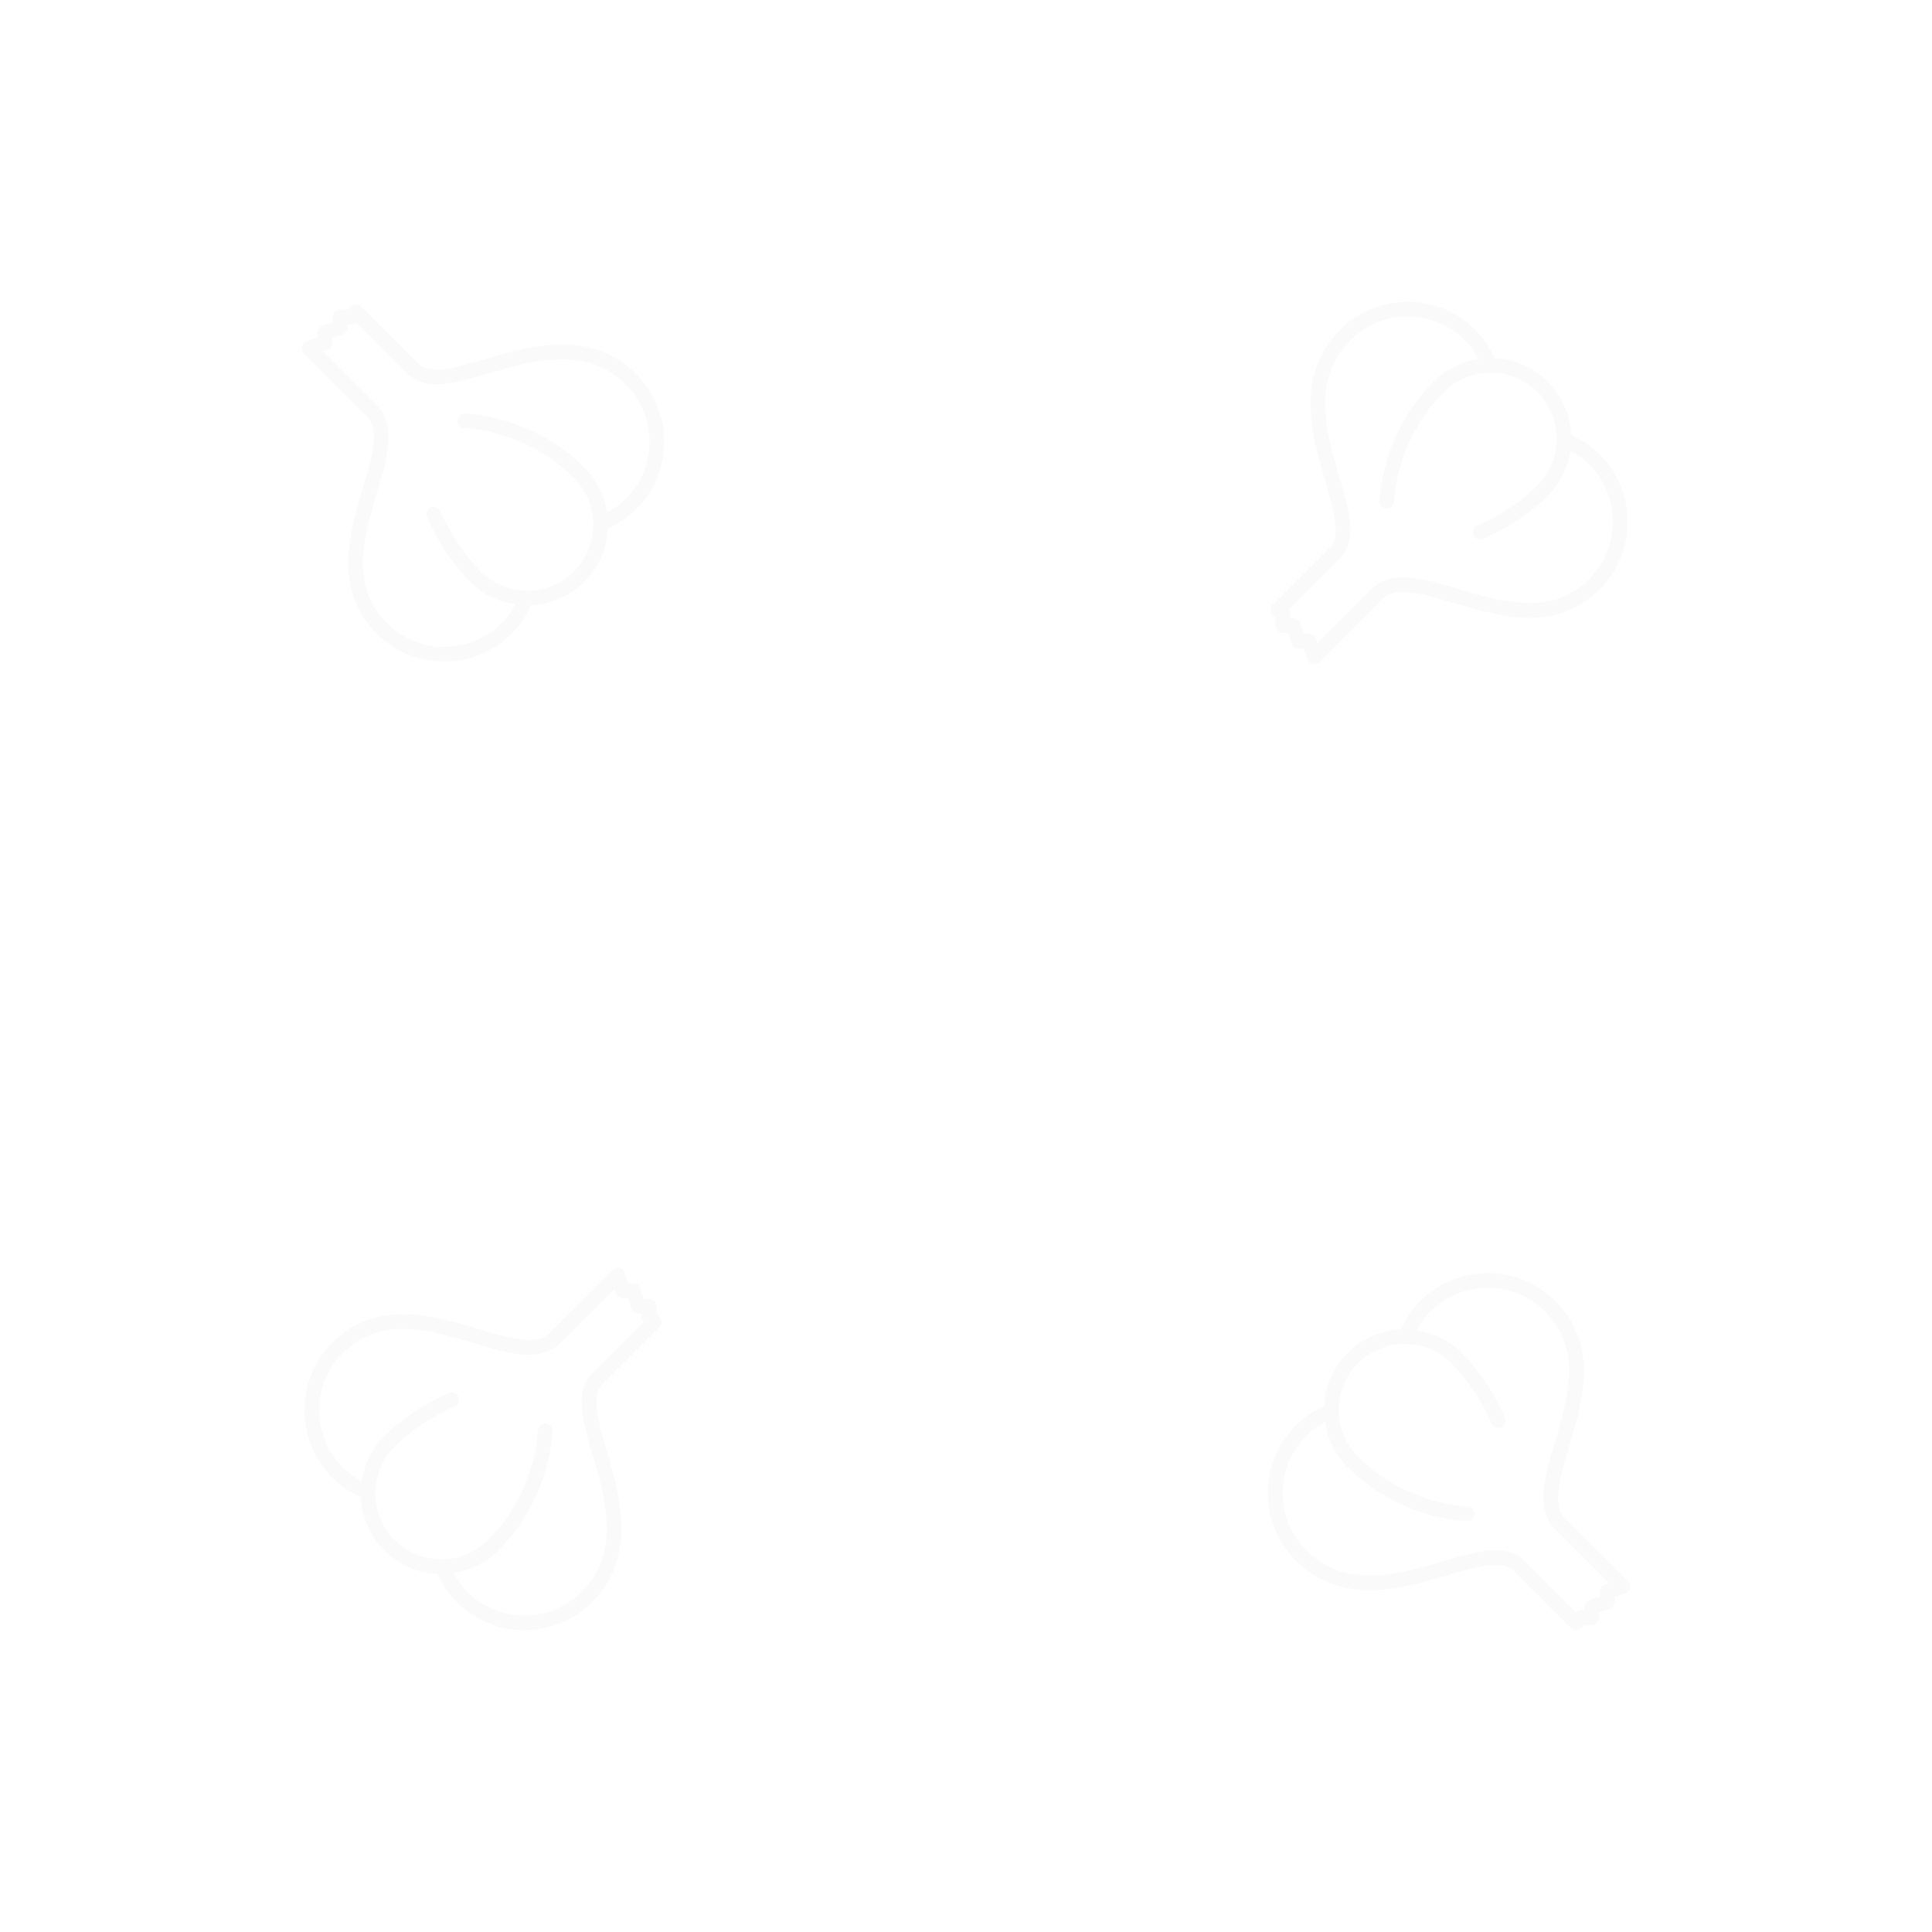 <?xml version="1.0" encoding="UTF-8" standalone="no"?>
<!-- Generator: Gravit.io -->
<svg xmlns="http://www.w3.org/2000/svg" xmlns:xlink="http://www.w3.org/1999/xlink" style="isolation:isolate" viewBox="0 0 512 512" width="512pt" height="512pt"><path d=" M 88.666 82.726 C 88.376 83.09 88.22 83.546 88.235 84.015 L 88.235 85.39 L 85.443 86.293 C 84.646 86.558 84.107 87.302 84.105 88.142 L 84.105 89.518 L 81.313 90.42 C 80.675 90.638 80.196 91.171 80.048 91.829 C 79.899 92.486 80.102 93.173 80.584 93.645 L 97.092 110.153 C 99.144 112.205 99.457 115.14 98.769 119.311 C 98.081 123.479 96.339 128.564 94.814 134.013 C 93.288 139.462 91.976 145.276 92.32 151.122 C 92.664 156.969 94.767 162.856 99.843 167.932 C 109.673 177.761 125.782 177.761 135.611 167.932 C 137.858 165.686 139.529 163.046 140.728 160.408 C 142.678 160.318 144.617 159.904 146.489 159.291 C 147.101 159.086 147.697 158.868 148.294 158.604 C 148.896 158.345 149.518 158.067 150.099 157.742 L 150.443 157.572 C 150.814 157.363 151.162 157.163 151.517 156.927 C 151.825 156.728 152.12 156.497 152.421 156.281 C 152.7 156.076 152.963 155.858 153.238 155.638 C 153.66 155.298 154.039 154.9 154.44 154.518 C 154.575 154.397 154.742 154.304 154.871 154.175 L 155.043 154.003 C 155.112 153.934 155.145 153.816 155.215 153.746 C 155.592 153.347 155.999 152.962 156.332 152.541 C 159.222 148.99 160.895 144.605 161.104 140.032 C 163.92 138.817 166.435 137.108 168.628 134.915 C 178.457 125.086 178.457 108.977 168.628 99.147 C 163.517 94.037 157.547 91.86 151.604 91.409 C 145.661 90.958 139.716 92.14 134.193 93.602 C 128.667 95.064 123.537 96.799 119.403 97.557 C 115.272 98.315 112.515 98.062 110.849 96.396 L 95.716 81.263 C 94.96 80.507 93.721 80.507 92.965 81.263 L 92.19 82.038 L 90.215 82.035 C 89.621 82.018 89.051 82.271 88.667 82.724 L 88.666 82.726 Z  M 88.065 89.518 L 90.857 88.615 C 91.654 88.347 92.19 87.604 92.192 86.766 L 92.192 85.993 L 92.963 85.992 C 93.485 85.986 93.982 85.769 94.341 85.39 L 108.097 99.147 C 111.112 102.162 115.545 102.221 120.136 101.383 C 124.724 100.545 129.824 98.755 135.182 97.343 C 140.538 95.93 146.123 94.881 151.347 95.279 C 156.569 95.675 161.426 97.448 165.877 101.899 C 174.206 110.229 174.206 123.834 165.877 132.164 C 164.323 133.717 162.652 134.948 160.846 135.905 C 160.203 131.509 158.235 127.273 154.871 123.91 C 140.829 109.868 123.273 109.593 123.273 109.593 C 122.611 109.563 121.979 109.871 121.596 110.412 C 121.185 111.005 121.137 111.777 121.473 112.416 C 121.804 113.058 122.464 113.462 123.186 113.463 C 123.186 113.463 139.202 113.744 152.12 126.661 C 155.933 130.477 157.773 135.839 157.107 141.193 C 157.06 141.542 156.998 141.879 156.935 142.223 C 156.924 142.278 156.944 142.343 156.935 142.396 C 156.827 142.903 156.698 143.405 156.548 143.9 C 156.537 143.944 156.516 143.987 156.504 144.029 C 156.059 145.51 155.424 146.926 154.614 148.242 C 154.484 148.456 154.37 148.678 154.227 148.887 C 153.667 149.716 153.034 150.493 152.334 151.209 L 151.99 151.553 C 151.609 151.923 151.238 152.295 150.831 152.627 L 150.787 152.672 C 150.33 153.04 149.847 153.341 149.367 153.659 C 149.348 153.67 149.346 153.691 149.326 153.701 C 142.538 158.139 133.307 157.374 127.357 151.424 C 120.414 144.481 116.781 135.603 116.781 135.603 C 116.53 134.902 115.901 134.405 115.161 134.323 C 114.42 134.241 113.698 134.588 113.299 135.217 C 112.977 135.75 112.929 136.405 113.171 136.979 C 113.171 136.979 116.969 146.539 124.606 154.175 C 127.969 157.539 132.205 159.507 136.6 160.15 C 135.628 161.929 134.343 163.698 132.86 165.181 C 124.53 173.511 110.925 173.511 102.595 165.181 C 98.183 160.769 96.528 156.019 96.232 150.908 C 95.936 145.797 97.113 140.343 98.597 135.045 C 100.08 129.746 101.868 124.603 102.637 119.911 C 103.406 115.221 103.09 110.648 99.843 107.402 L 85.571 93.129 L 86.732 92.741 C 87.527 92.474 88.063 91.731 88.065 90.893 L 88.065 89.518 Z " fill="rgb(153,153,153)" fill-opacity="0.05"/><path d=" M 338.726 167.334 C 339.09 167.624 339.546 167.78 340.015 167.765 L 341.39 167.765 L 342.293 170.557 C 342.558 171.354 343.302 171.893 344.142 171.895 L 345.518 171.895 L 346.42 174.687 C 346.638 175.325 347.171 175.804 347.829 175.952 C 348.486 176.101 349.173 175.898 349.645 175.416 L 366.153 158.908 C 368.205 156.856 371.14 156.543 375.311 157.231 C 379.479 157.919 384.564 159.661 390.013 161.186 C 395.462 162.712 401.276 164.024 407.122 163.68 C 412.969 163.336 418.856 161.233 423.932 156.157 C 433.761 146.327 433.761 130.218 423.932 120.389 C 421.686 118.142 419.046 116.471 416.408 115.272 C 416.318 113.322 415.904 111.383 415.291 109.511 C 415.086 108.899 414.868 108.303 414.604 107.706 C 414.345 107.104 414.067 106.482 413.742 105.901 L 413.572 105.557 C 413.363 105.186 413.163 104.838 412.927 104.483 C 412.728 104.175 412.497 103.88 412.281 103.579 C 412.076 103.3 411.858 103.037 411.638 102.762 C 411.298 102.34 410.9 101.961 410.518 101.56 C 410.397 101.425 410.304 101.258 410.175 101.129 L 410.003 100.957 C 409.934 100.888 409.816 100.855 409.746 100.785 C 409.347 100.408 408.962 100.001 408.541 99.668 C 404.99 96.778 400.605 95.105 396.032 94.896 C 394.817 92.08 393.108 89.565 390.915 87.372 C 381.086 77.543 364.977 77.543 355.147 87.372 C 350.037 92.483 347.86 98.453 347.409 104.396 C 346.958 110.339 348.14 116.284 349.602 121.807 C 351.064 127.333 352.799 132.463 353.557 136.597 C 354.315 140.728 354.062 143.485 352.396 145.151 L 337.263 160.284 C 336.507 161.04 336.507 162.279 337.263 163.035 L 338.038 163.81 L 338.035 165.785 C 338.018 166.379 338.271 166.949 338.724 167.333 L 338.726 167.334 Z  M 345.518 167.935 L 344.615 165.143 C 344.347 164.346 343.604 163.81 342.766 163.808 L 341.993 163.808 L 341.992 163.037 C 341.986 162.515 341.769 162.018 341.39 161.659 L 355.147 147.903 C 358.162 144.888 358.221 140.455 357.383 135.864 C 356.545 131.276 354.755 126.176 353.342 120.818 C 351.93 115.462 350.881 109.877 351.279 104.653 C 351.675 99.431 353.448 94.574 357.899 90.123 C 366.229 81.794 379.834 81.794 388.164 90.123 C 389.717 91.677 390.948 93.348 391.905 95.154 C 387.509 95.797 383.273 97.765 379.91 101.129 C 365.868 115.171 365.593 132.727 365.593 132.727 C 365.563 133.389 365.871 134.021 366.412 134.404 C 367.005 134.815 367.777 134.863 368.416 134.527 C 369.058 134.196 369.462 133.536 369.463 132.814 C 369.463 132.814 369.744 116.798 382.661 103.88 C 386.477 100.067 391.839 98.227 397.193 98.893 C 397.542 98.94 397.879 99.002 398.223 99.065 C 398.278 99.076 398.343 99.056 398.396 99.065 C 398.903 99.173 399.405 99.302 399.9 99.452 C 399.944 99.463 399.987 99.484 400.029 99.496 C 401.51 99.941 402.926 100.576 404.242 101.386 C 404.456 101.516 404.678 101.63 404.887 101.773 C 405.716 102.333 406.493 102.966 407.209 103.666 L 407.553 104.01 C 407.923 104.391 408.295 104.762 408.627 105.169 L 408.672 105.213 C 409.04 105.67 409.341 106.153 409.659 106.633 C 409.67 106.652 409.691 106.654 409.701 106.674 C 414.139 113.462 413.374 122.693 407.424 128.643 C 400.481 135.586 391.603 139.219 391.603 139.219 C 390.902 139.47 390.405 140.099 390.323 140.839 C 390.241 141.58 390.588 142.302 391.217 142.701 C 391.75 143.023 392.405 143.071 392.979 142.829 C 392.979 142.829 402.539 139.031 410.175 131.394 C 413.539 128.031 415.507 123.795 416.15 119.4 C 417.929 120.372 419.698 121.657 421.181 123.14 C 429.511 131.47 429.511 145.075 421.181 153.405 C 416.769 157.817 412.019 159.472 406.908 159.768 C 401.797 160.064 396.343 158.887 391.045 157.403 C 385.746 155.92 380.603 154.132 375.911 153.363 C 371.221 152.594 366.648 152.91 363.402 156.157 L 349.129 170.429 L 348.741 169.268 C 348.474 168.473 347.731 167.937 346.893 167.935 L 345.518 167.935 Z " fill="rgb(153,153,153)" fill-opacity="0.05"/><path d=" M 173.274 344.666 C 172.91 344.376 172.454 344.22 171.985 344.235 L 170.61 344.235 L 169.707 341.443 C 169.442 340.646 168.698 340.107 167.858 340.105 L 166.482 340.105 L 165.58 337.313 C 165.362 336.675 164.829 336.196 164.171 336.048 C 163.514 335.899 162.827 336.102 162.355 336.584 L 145.847 353.092 C 143.795 355.144 140.86 355.457 136.689 354.769 C 132.521 354.081 127.436 352.339 121.987 350.814 C 116.538 349.288 110.724 347.976 104.878 348.32 C 99.031 348.664 93.144 350.767 88.068 355.843 C 78.239 365.673 78.239 381.782 88.068 391.611 C 90.314 393.858 92.954 395.529 95.592 396.728 C 95.682 398.678 96.096 400.617 96.709 402.489 C 96.914 403.101 97.132 403.697 97.396 404.294 C 97.655 404.896 97.933 405.518 98.258 406.099 L 98.428 406.443 C 98.637 406.814 98.837 407.162 99.073 407.517 C 99.272 407.825 99.503 408.12 99.719 408.421 C 99.924 408.7 100.142 408.963 100.362 409.238 C 100.702 409.66 101.1 410.039 101.482 410.44 C 101.603 410.575 101.696 410.742 101.825 410.871 L 101.997 411.043 C 102.066 411.112 102.184 411.145 102.254 411.215 C 102.653 411.592 103.038 411.999 103.459 412.332 C 107.01 415.222 111.395 416.895 115.968 417.104 C 117.183 419.92 118.892 422.435 121.085 424.628 C 130.914 434.457 147.023 434.457 156.853 424.628 C 161.963 419.517 164.14 413.547 164.591 407.604 C 165.042 401.661 163.86 395.716 162.398 390.193 C 160.936 384.667 159.201 379.537 158.443 375.403 C 157.685 371.272 157.938 368.515 159.604 366.849 L 174.737 351.716 C 175.493 350.96 175.493 349.721 174.737 348.965 L 173.962 348.19 L 173.965 346.215 C 173.982 345.621 173.729 345.051 173.276 344.667 L 173.274 344.666 Z  M 166.482 344.065 L 167.385 346.857 C 167.653 347.654 168.396 348.19 169.234 348.192 L 170.007 348.192 L 170.008 348.963 C 170.014 349.485 170.231 349.982 170.61 350.341 L 156.853 364.097 C 153.838 367.112 153.779 371.545 154.617 376.136 C 155.455 380.724 157.245 385.824 158.658 391.182 C 160.07 396.538 161.119 402.123 160.721 407.347 C 160.325 412.569 158.552 417.426 154.101 421.877 C 145.771 430.206 132.166 430.206 123.836 421.877 C 122.283 420.323 121.052 418.652 120.095 416.846 C 124.491 416.203 128.727 414.235 132.09 410.871 C 146.132 396.829 146.407 379.273 146.407 379.273 C 146.437 378.611 146.129 377.979 145.588 377.596 C 144.995 377.185 144.223 377.137 143.584 377.473 C 142.942 377.804 142.538 378.464 142.537 379.186 C 142.537 379.186 142.256 395.202 129.339 408.12 C 125.523 411.933 120.161 413.773 114.807 413.107 C 114.458 413.06 114.121 412.998 113.777 412.935 C 113.722 412.924 113.657 412.944 113.604 412.935 C 113.097 412.827 112.595 412.698 112.1 412.548 C 112.056 412.537 112.013 412.516 111.971 412.504 C 110.49 412.059 109.074 411.424 107.758 410.614 C 107.544 410.484 107.322 410.37 107.113 410.227 C 106.284 409.667 105.507 409.034 104.791 408.334 L 104.447 407.99 C 104.077 407.609 103.705 407.238 103.373 406.831 L 103.328 406.787 C 102.96 406.33 102.659 405.847 102.341 405.367 C 102.33 405.348 102.309 405.346 102.299 405.326 C 97.861 398.538 98.626 389.307 104.576 383.357 C 111.519 376.414 120.397 372.781 120.397 372.781 C 121.098 372.53 121.595 371.901 121.677 371.161 C 121.759 370.42 121.412 369.698 120.783 369.299 C 120.25 368.977 119.595 368.929 119.021 369.171 C 119.021 369.171 109.461 372.969 101.825 380.606 C 98.461 383.969 96.493 388.205 95.85 392.6 C 94.071 391.628 92.302 390.343 90.819 388.86 C 82.489 380.53 82.489 366.925 90.819 358.595 C 95.231 354.183 99.981 352.528 105.092 352.232 C 110.203 351.936 115.657 353.113 120.955 354.597 C 126.254 356.08 131.397 357.868 136.089 358.637 C 140.779 359.406 145.352 359.09 148.598 355.843 L 162.871 341.571 L 163.259 342.732 C 163.526 343.527 164.269 344.063 165.107 344.065 L 166.482 344.065 Z " fill="rgb(153,153,153)" fill-opacity="0.05"/><path d=" M 423.334 429.97 C 423.624 429.606 423.78 429.15 423.765 428.681 L 423.765 427.305 L 426.557 426.403 C 427.354 426.138 427.893 425.394 427.895 424.554 L 427.895 423.178 L 430.687 422.276 C 431.325 422.058 431.804 421.524 431.952 420.867 C 432.101 420.21 431.898 419.523 431.416 419.051 L 414.908 402.543 C 412.856 400.49 412.543 397.556 413.231 393.385 C 413.919 389.217 415.661 384.132 417.186 378.683 C 418.712 373.234 420.024 367.42 419.68 361.573 C 419.336 355.727 417.233 349.84 412.157 344.764 C 402.327 334.935 386.218 334.935 376.389 344.764 C 374.142 347.01 372.471 349.65 371.272 352.288 C 369.322 352.378 367.383 352.792 365.511 353.405 C 364.899 353.61 364.303 353.828 363.706 354.092 C 363.104 354.351 362.482 354.629 361.901 354.954 L 361.557 355.124 C 361.186 355.333 360.838 355.533 360.483 355.769 C 360.175 355.967 359.88 356.199 359.579 356.415 C 359.3 356.62 359.037 356.838 358.762 357.058 C 358.34 357.398 357.961 357.796 357.56 358.178 C 357.425 358.299 357.258 358.391 357.129 358.521 L 356.957 358.693 C 356.888 358.762 356.855 358.88 356.785 358.95 C 356.408 359.349 356.001 359.734 355.668 360.155 C 352.778 363.706 351.105 368.091 350.896 372.664 C 348.08 373.879 345.565 375.588 343.372 377.78 C 333.543 387.61 333.543 403.719 343.372 413.549 C 348.483 418.659 354.453 420.836 360.396 421.287 C 366.339 421.738 372.284 420.556 377.807 419.094 C 383.333 417.632 388.463 415.897 392.597 415.139 C 396.728 414.381 399.485 414.634 401.151 416.3 L 416.284 431.433 C 417.04 432.189 418.279 432.189 419.035 431.433 L 419.81 430.658 L 421.785 430.661 C 422.379 430.678 422.949 430.425 423.333 429.972 L 423.334 429.97 Z  M 423.935 423.178 L 421.143 424.081 C 420.346 424.349 419.81 425.092 419.808 425.93 L 419.808 426.703 L 419.037 426.704 C 418.515 426.71 418.018 426.927 417.659 427.305 L 403.903 413.549 C 400.888 410.534 396.455 410.475 391.864 411.313 C 387.276 412.151 382.176 413.941 376.818 415.353 C 371.462 416.766 365.877 417.815 360.653 417.417 C 355.431 417.021 350.574 415.247 346.123 410.797 C 337.794 402.467 337.794 388.862 346.123 380.532 C 347.677 378.979 349.348 377.747 351.154 376.791 C 351.797 381.187 353.765 385.422 357.129 388.786 C 371.171 402.828 388.727 403.103 388.727 403.103 C 389.389 403.133 390.021 402.825 390.404 402.284 C 390.815 401.691 390.863 400.919 390.527 400.28 C 390.196 399.638 389.536 399.234 388.814 399.233 C 388.814 399.233 372.798 398.952 359.88 386.035 C 356.067 382.219 354.227 376.857 354.893 371.503 C 354.94 371.154 355.002 370.817 355.065 370.473 C 355.076 370.418 355.056 370.353 355.065 370.299 C 355.173 369.793 355.302 369.291 355.452 368.796 C 355.463 368.752 355.484 368.709 355.496 368.667 C 355.941 367.186 356.576 365.77 357.386 364.454 C 357.516 364.24 357.63 364.018 357.773 363.809 C 358.333 362.98 358.966 362.203 359.666 361.487 L 360.01 361.143 C 360.391 360.773 360.762 360.401 361.169 360.068 L 361.213 360.024 C 361.67 359.656 362.153 359.354 362.633 359.037 C 362.652 359.026 362.654 359.005 362.674 358.995 C 369.462 354.557 378.693 355.322 384.643 361.272 C 391.586 368.215 395.219 377.093 395.219 377.093 C 395.47 377.794 396.099 378.291 396.839 378.373 C 397.58 378.455 398.302 378.108 398.701 377.479 C 399.023 376.946 399.071 376.291 398.829 375.717 C 398.829 375.717 395.031 366.157 387.394 358.521 C 384.031 355.157 379.795 353.189 375.4 352.546 C 376.372 350.767 377.657 348.998 379.14 347.515 C 387.47 339.185 401.075 339.185 409.405 347.515 C 413.817 351.927 415.472 356.677 415.768 361.788 C 416.064 366.899 414.887 372.353 413.403 377.651 C 411.92 382.95 410.132 388.093 409.363 392.785 C 408.594 397.475 408.91 402.048 412.157 405.294 L 426.429 419.567 L 425.268 419.955 C 424.473 420.222 423.937 420.965 423.935 421.803 L 423.935 423.178 Z " fill="rgb(153,153,153)" fill-opacity="0.05"/></svg>